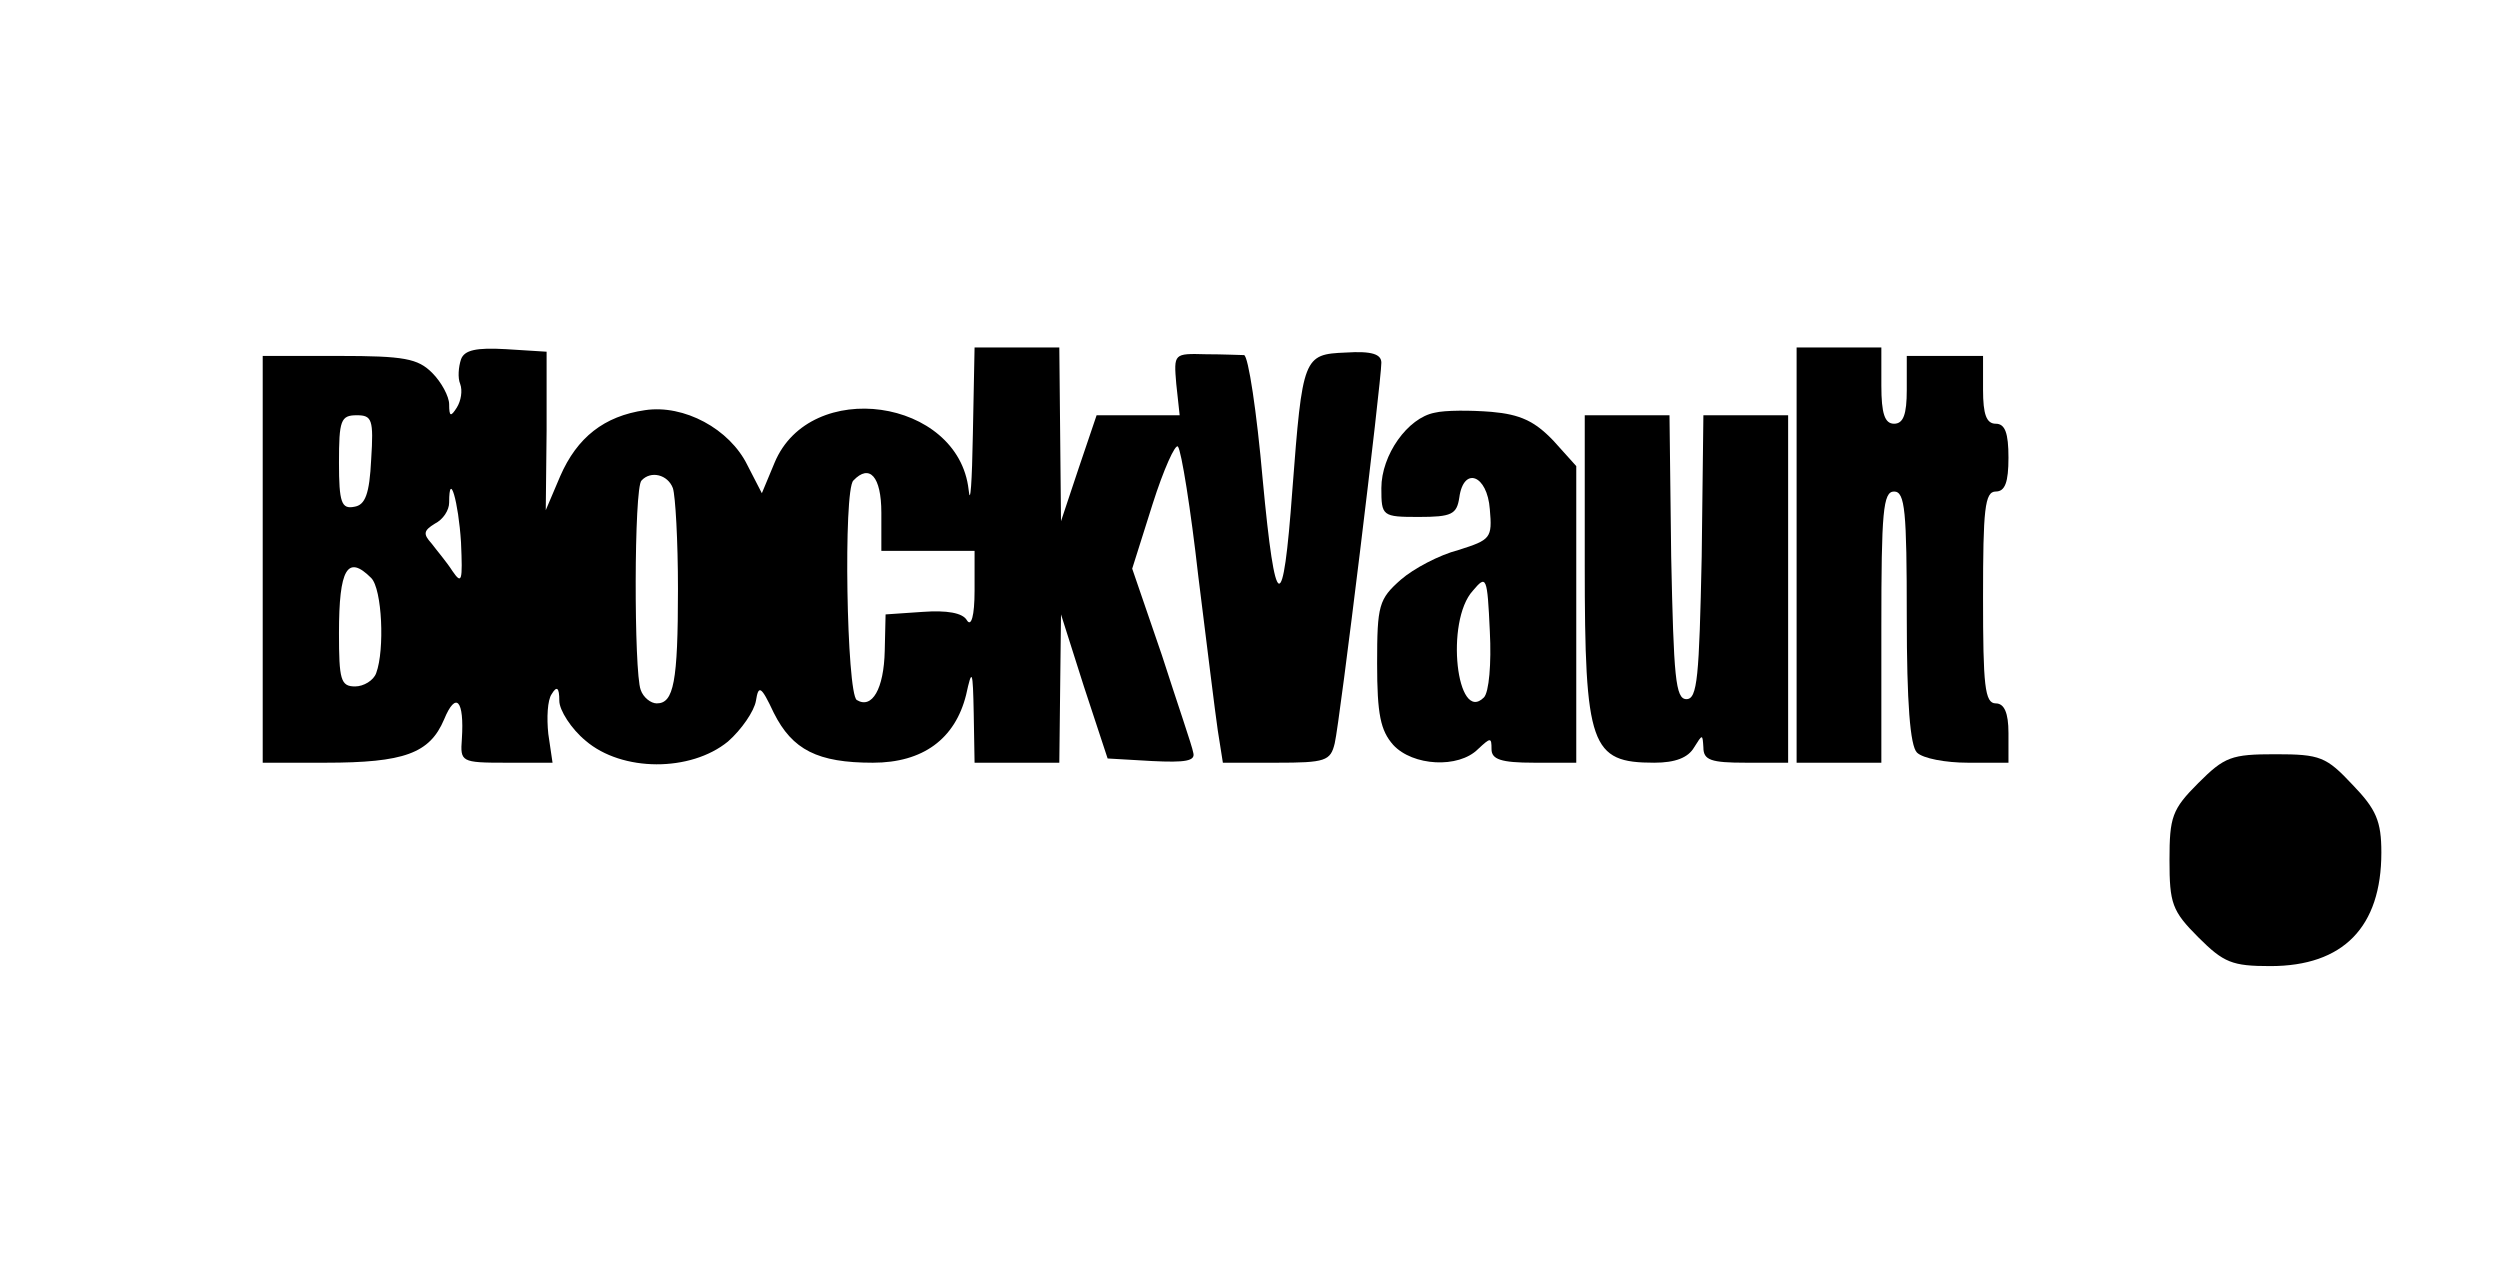 <?xml version="1.0" standalone="no"?>
<!DOCTYPE svg PUBLIC "-//W3C//DTD SVG 20010904//EN"
 "http://www.w3.org/TR/2001/REC-SVG-20010904/DTD/svg10.dtd">
<svg version="1.0" xmlns="http://www.w3.org/2000/svg"
 width="295pt" height="150pt" viewBox="0 0 295 150"
 preserveAspectRatio="xMidYMid meet">

<g transform="translate(0,150) scale(0.1,-0.1)"
fill="#000000" stroke="none">
<path d="M544 1076 c-3 -9 -4 -22 -1 -29 3 -8 1 -20 -4 -28 -7 -11 -9 -11 -9
4 0 9 -9 26 -20 37 -17 17 -33 20 -110 20 l-90 0 0 -240 0 -240 74 0 c93 0
123 11 140 51 14 34 24 23 21 -23 -2 -27 -1 -28 52 -28 l55 0 -5 34 c-2 19 -1
40 4 47 6 10 9 8 9 -8 0 -11 14 -33 31 -47 43 -37 124 -37 168 -1 16 14 31 36
33 48 3 19 6 18 21 -14 22 -44 52 -59 117 -59 59 0 97 28 110 80 7 32 8 30 9
-22 l1 -58 50 0 50 0 1 88 1 87 27 -85 28 -85 52 -3 c40 -2 52 0 49 10 -1 7
-19 59 -37 115 l-35 102 24 76 c13 41 27 72 30 68 4 -5 15 -73 24 -153 10 -80
20 -162 23 -182 l6 -38 63 0 c58 0 64 2 69 23 6 25 55 427 55 449 0 10 -11 14
-42 12 -50 -2 -51 -5 -63 -162 -11 -151 -20 -148 -35 12 -7 80 -17 146 -22
147 -4 0 -25 1 -45 1 -38 1 -38 1 -35 -35 l4 -37 -49 0 -49 0 -21 -62 -21 -63
-1 103 -1 102 -50 0 -50 0 -2 -102 c-1 -57 -3 -86 -5 -66 -12 108 -187 133
-229 32 l-15 -36 -17 33 c-21 43 -75 72 -121 65 -48 -7 -80 -32 -100 -78 l-17
-40 1 94 0 93 -48 3 c-35 2 -49 -1 -53 -12z m-106 -118 c-2 -41 -7 -54 -20
-56 -15 -3 -18 5 -18 52 0 50 2 56 21 56 18 0 20 -5 17 -52z m356 -34 c3 -9 6
-62 6 -119 0 -110 -5 -135 -25 -135 -7 0 -16 7 -19 16 -8 21 -8 239 1 247 11
12 31 7 37 -9z m246 -29 l0 -45 55 0 55 0 0 -47 c0 -30 -4 -43 -9 -35 -5 9
-24 12 -52 10 l-44 -3 -1 -43 c-1 -45 -15 -69 -33 -58 -12 8 -16 248 -4 259
19 20 33 5 33 -38z m-496 -35 c2 -46 1 -50 -10 -34 -7 11 -19 25 -25 33 -10
11 -9 15 4 23 10 5 17 16 17 25 0 39 11 1 14 -47z m-106 -42 c13 -13 16 -85 6
-112 -3 -9 -15 -16 -25 -16 -17 0 -19 8 -19 63 0 76 10 93 38 65z"/>
<path d="M2120 845 l0 -245 50 0 50 0 0 160 c0 136 2 160 15 160 13 0 15 -23
15 -148 0 -102 4 -152 12 -160 7 -7 34 -12 60 -12 l48 0 0 35 c0 24 -5 35 -15
35 -13 0 -15 21 -15 125 0 104 2 125 15 125 11 0 15 11 15 40 0 29 -4 40 -15
40 -11 0 -15 11 -15 40 l0 40 -45 0 -45 0 0 -40 c0 -29 -4 -40 -15 -40 -11 0
-15 12 -15 45 l0 45 -50 0 -50 0 0 -245z"/>
<path d="M1693 1013 c-32 -6 -63 -50 -63 -89 0 -33 1 -34 44 -34 39 0 45 3 48
23 5 37 33 27 36 -14 3 -34 1 -36 -37 -48 -23 -6 -53 -22 -68 -35 -26 -23 -28
-30 -28 -99 0 -60 4 -79 19 -96 23 -25 77 -28 100 -5 15 14 16 14 16 0 0 -12
11 -16 50 -16 l50 0 0 175 0 175 -27 30 c-22 23 -39 31 -73 34 -25 2 -55 2
-67 -1z m58 -336 c-32 -32 -46 90 -13 126 16 19 17 17 20 -48 2 -38 -1 -72 -7
-78z"/>
<path d="M1870 834 c0 -215 7 -234 82 -234 25 0 40 6 47 18 10 16 10 16 11 0
0 -15 9 -18 50 -18 l50 0 0 205 0 205 -50 0 -50 0 -2 -167 c-3 -142 -5 -168
-18 -168 -13 0 -15 26 -18 168 l-2 167 -50 0 -50 0 0 -176z"/>
<path d="M2594 576 c-31 -31 -34 -40 -34 -91 0 -51 3 -60 34 -91 30 -30 40
-34 85 -34 86 0 131 46 131 134 0 37 -6 51 -34 80 -31 33 -38 36 -91 36 -52 0
-60 -3 -91 -34z"/>
</g>
</svg>

